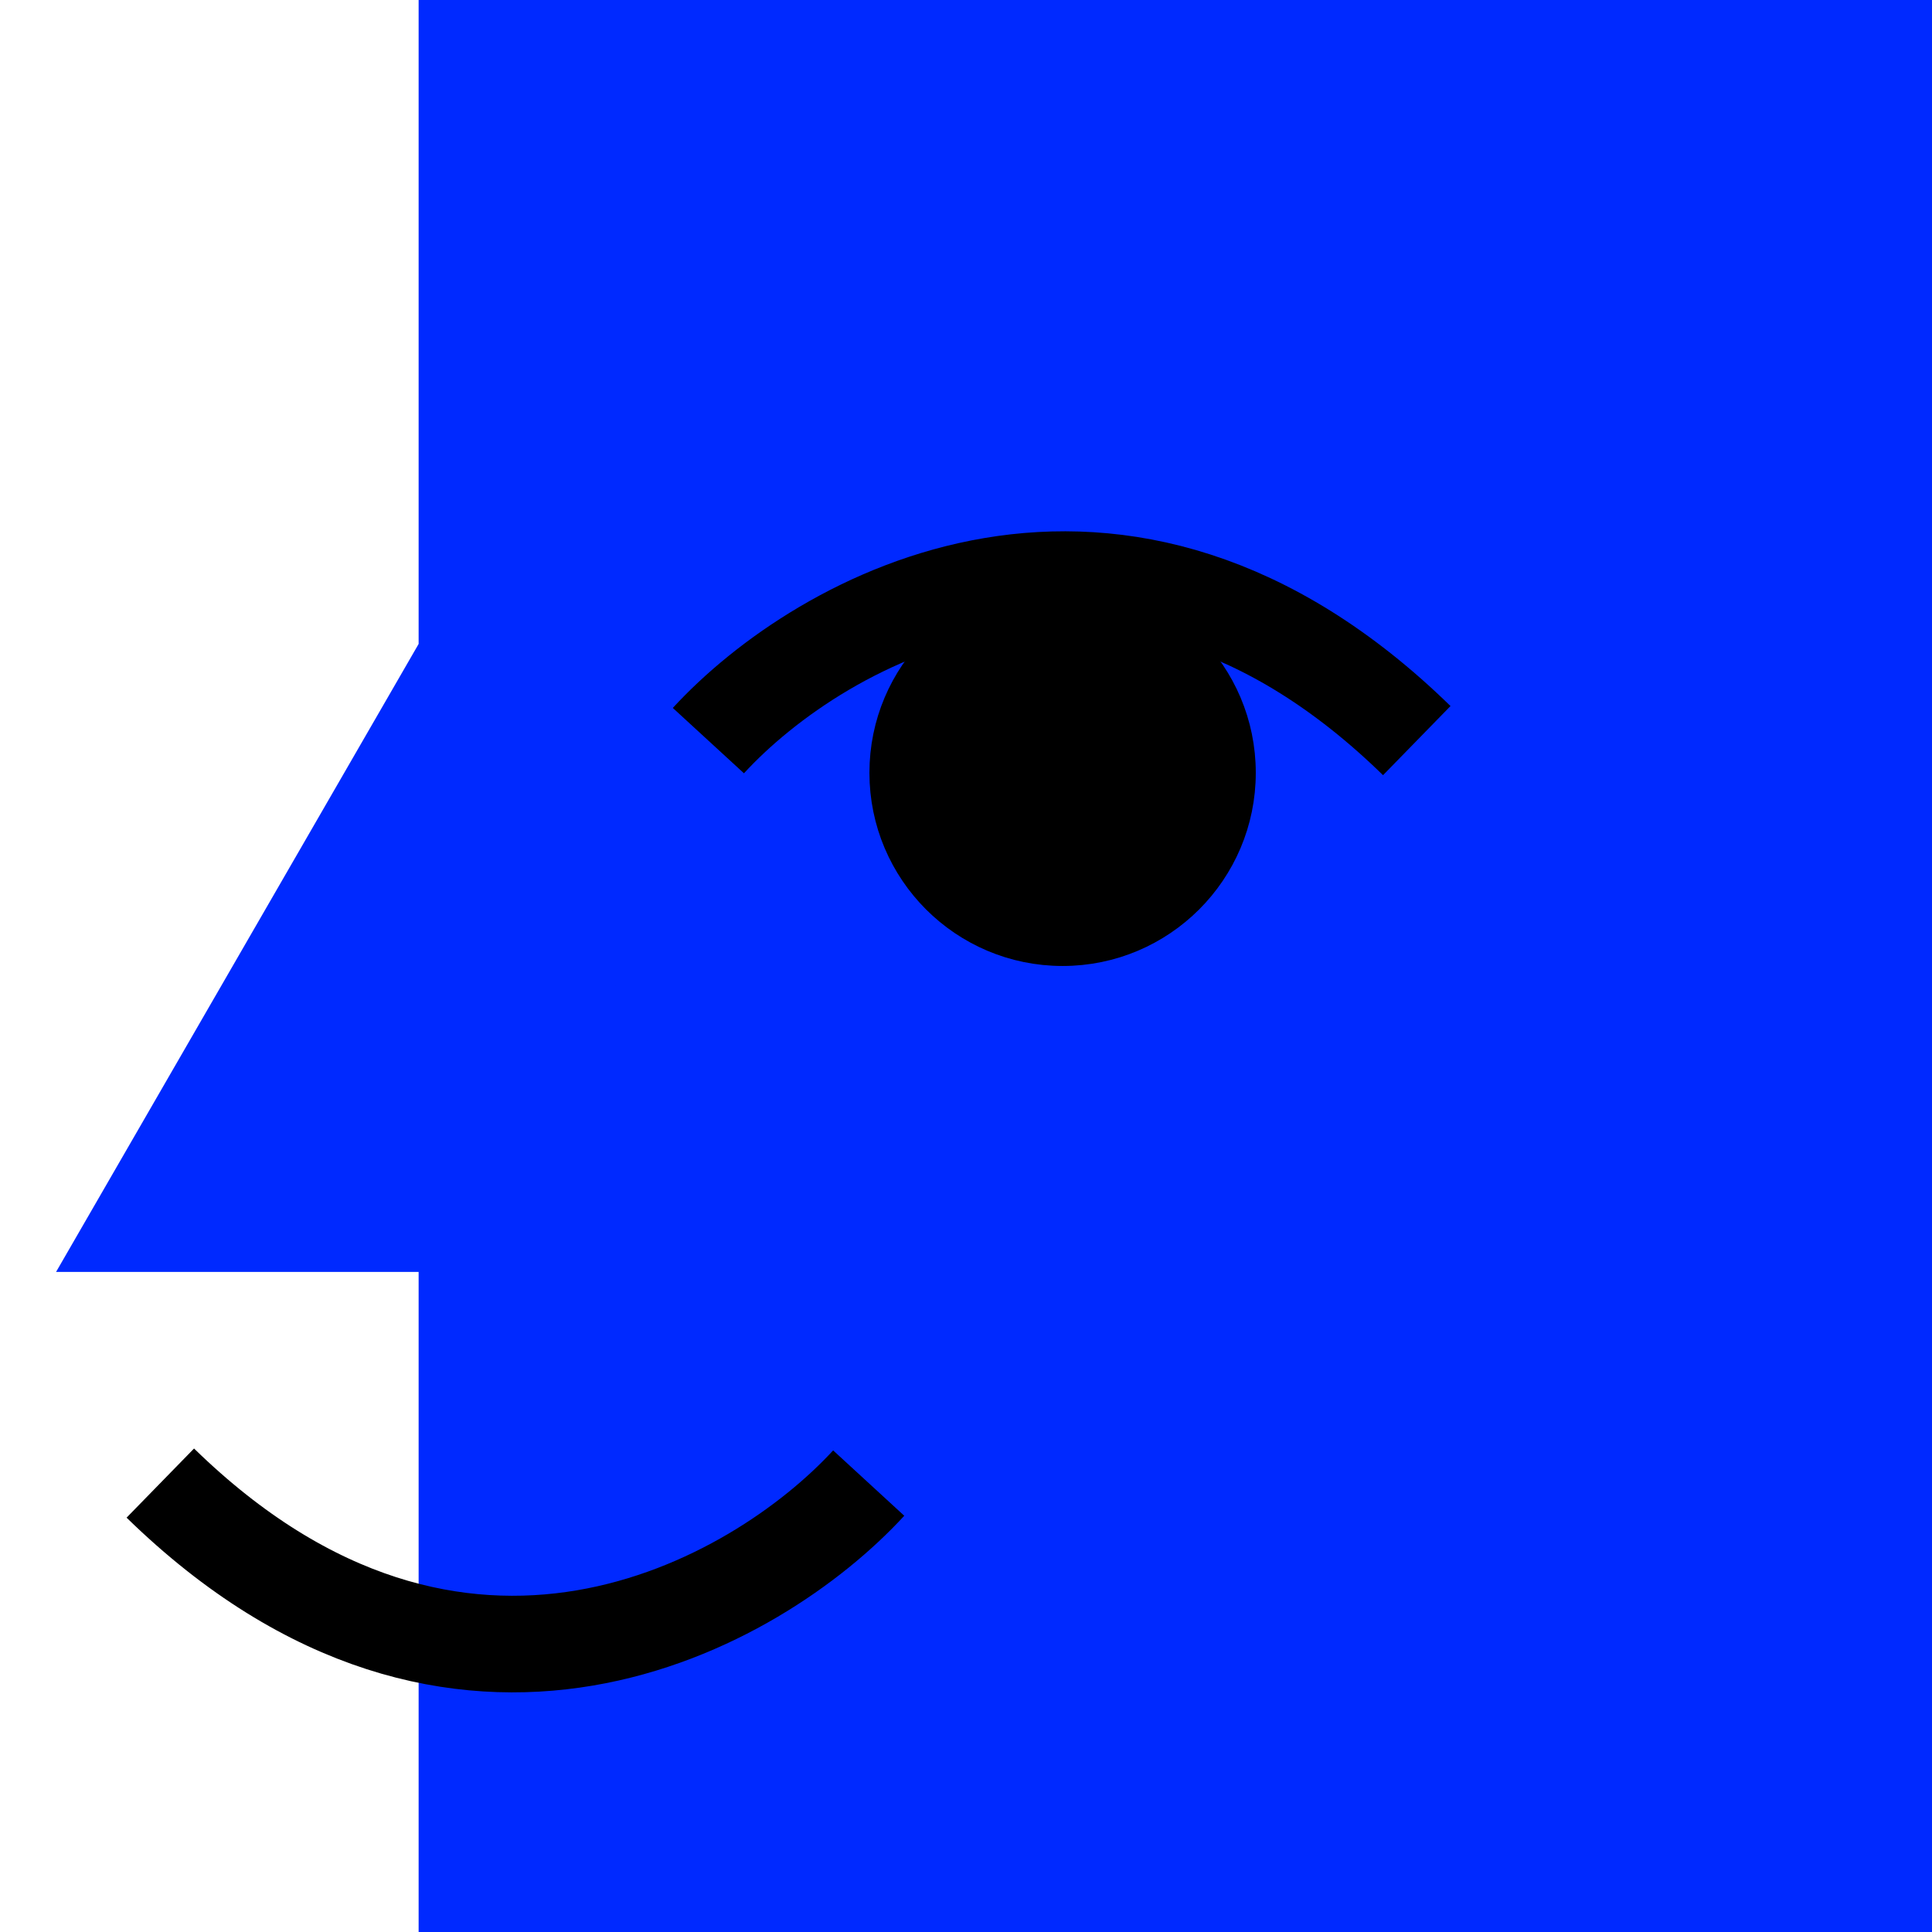 <svg width="50" height="50" viewBox="0 0 50 50" fill="none" xmlns="http://www.w3.org/2000/svg">
<path d="M10.834 0H50.001V50H10.834V0Z" fill="#0029FF"/>
<path d="M18.333 19.167C21.222 16.022 28.933 11.62 36.666 19.167" stroke="black" stroke-width="2.5"/>
<path d="M22.482 38.382C19.593 41.526 11.883 45.928 4.149 38.382" stroke="black" stroke-width="2.5"/>
<path d="M32.083 20C32.083 22.531 30.031 24.583 27.5 24.583C24.969 24.583 22.917 22.531 22.917 20C22.917 17.469 24.969 15.417 27.5 15.417C30.031 15.417 32.083 17.469 32.083 20Z" fill="black" stroke="black" stroke-width="0.833"/>
<path d="M10.833 16.667L20.215 32.917H1.451L10.833 16.667Z" fill="#0029FF"/>
</svg>

